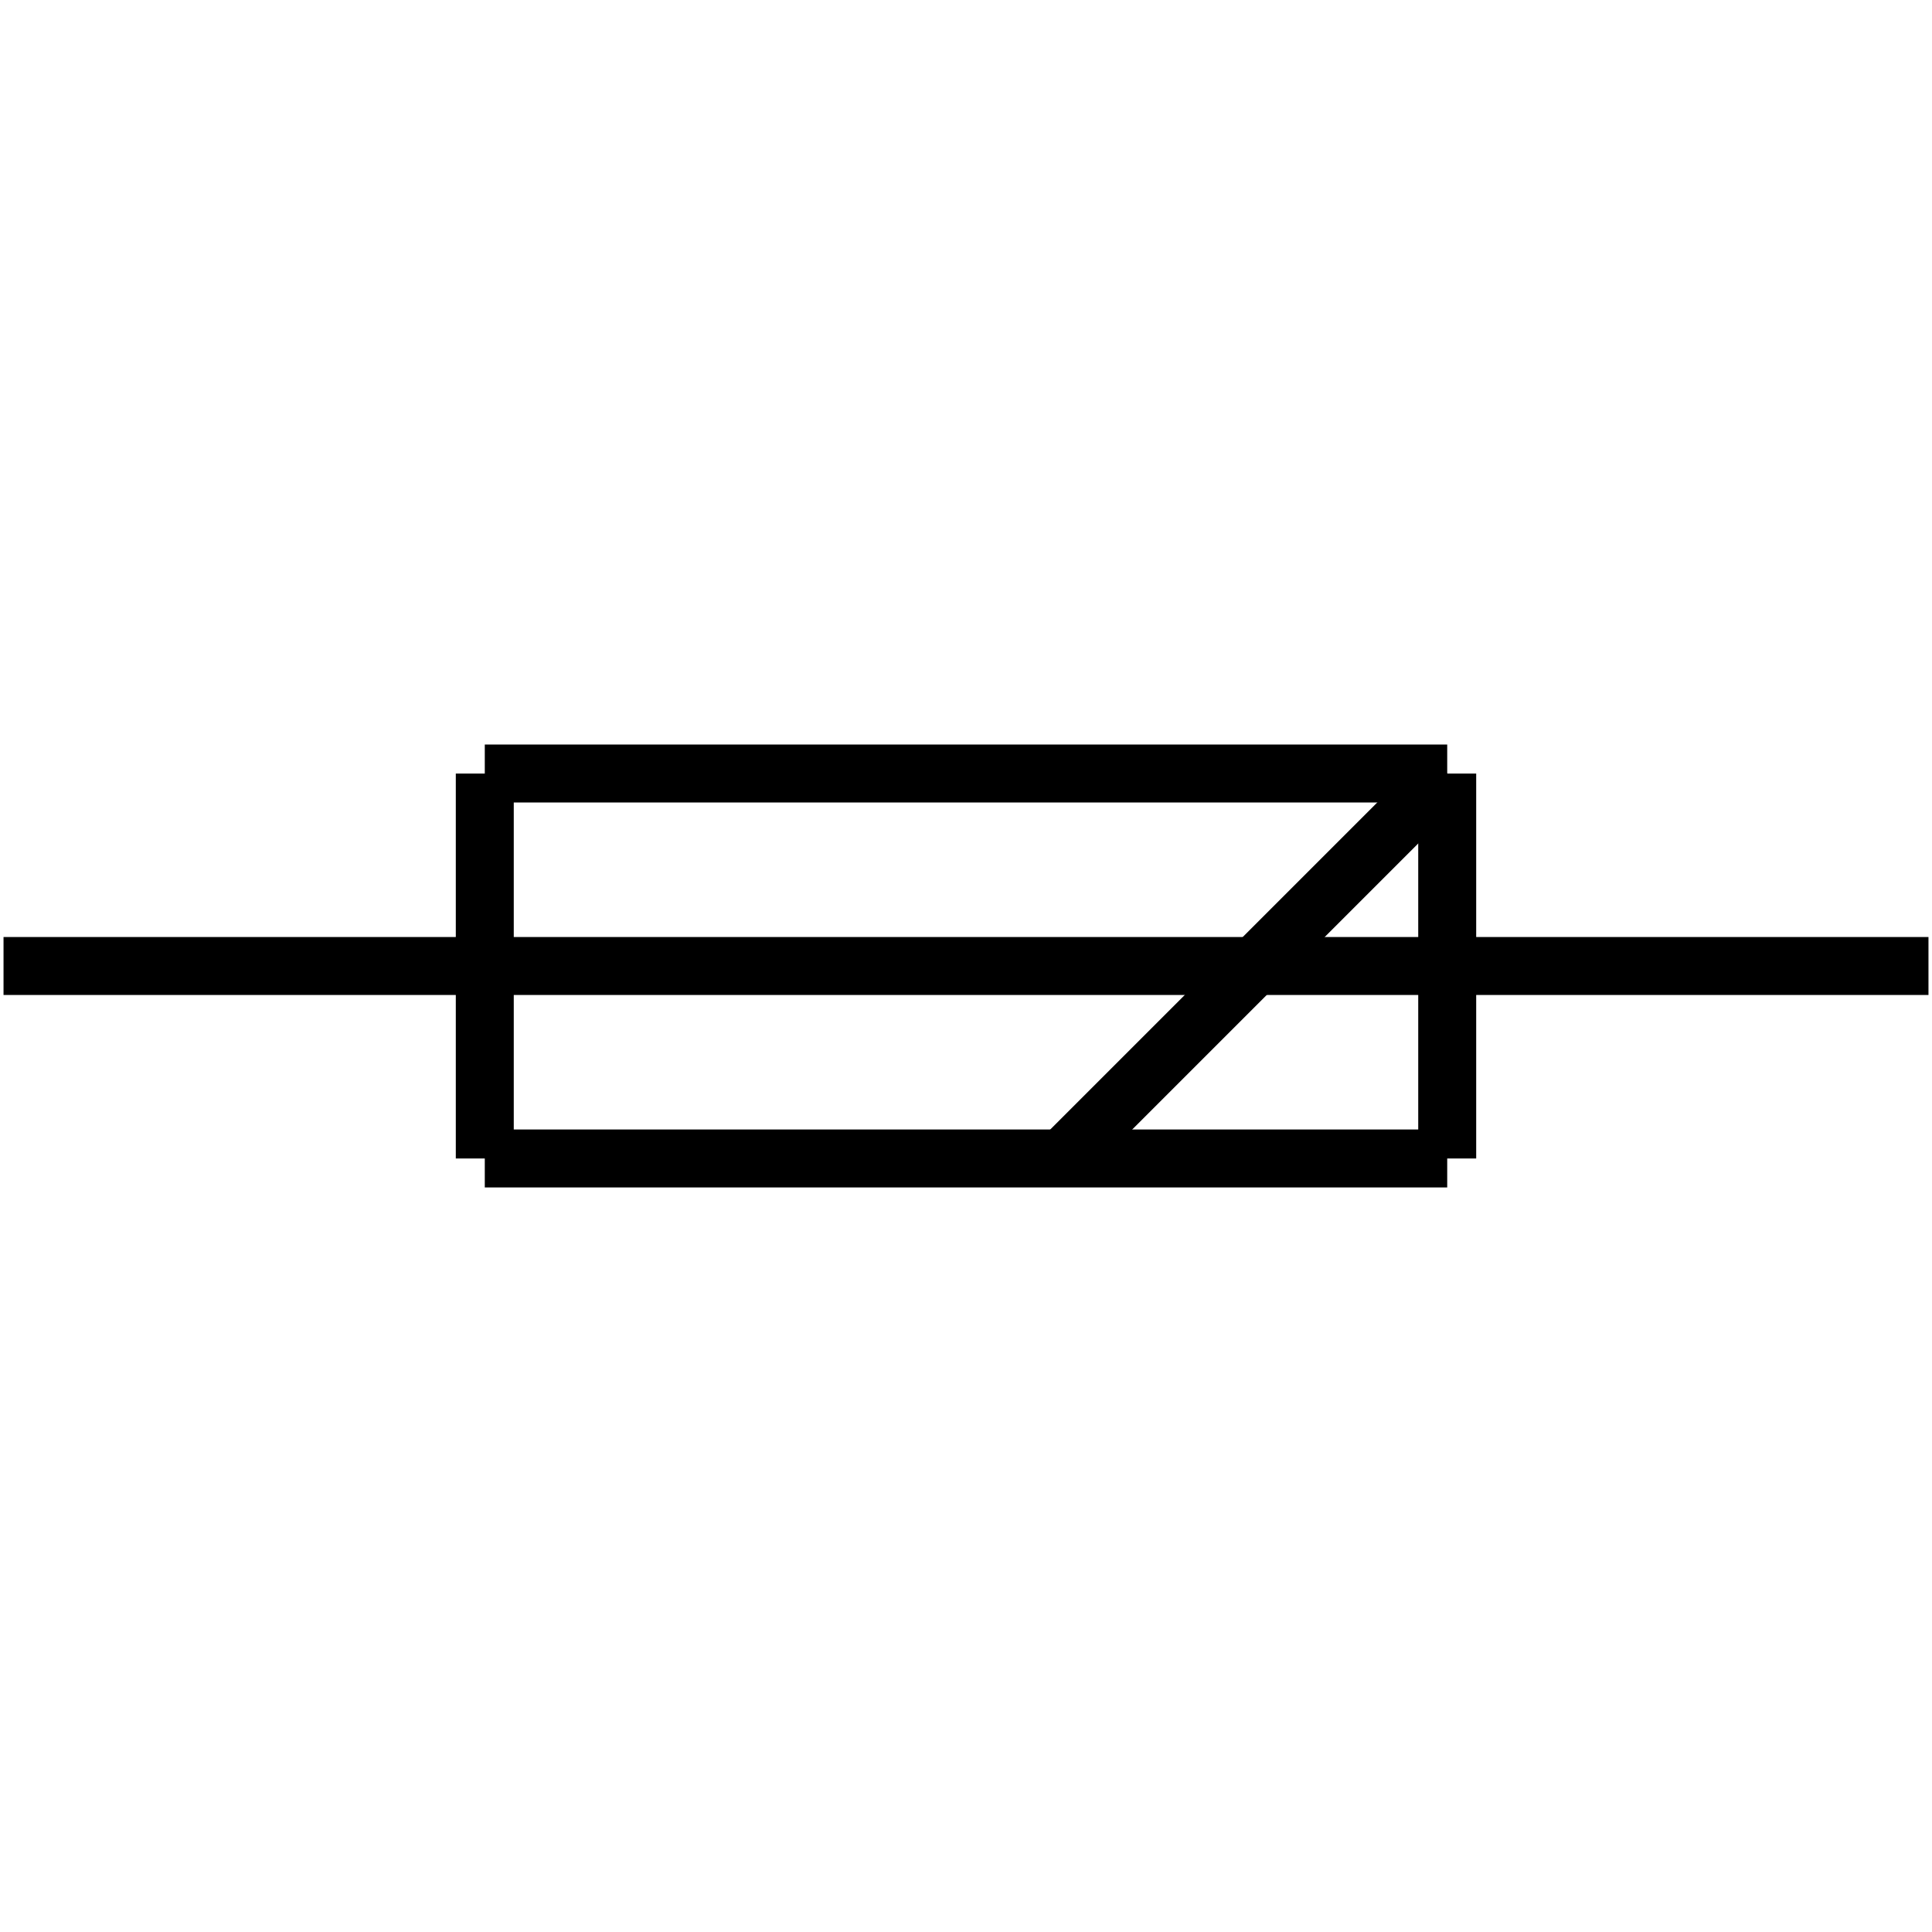 <?xml version="1.0" standalone="no"?><svg xmlns="http://www.w3.org/2000/svg" width="400.000" height="400.000" viewBox="0.0 0.0 400.000 400.000" version="1.1">
  <title>Produce by Acme CAD Converter</title>
  <desc>Produce by Acme CAD Converter</desc>
<g id="0" display="visible">
<g><path d="M299.63 160.15L219.93 239.85"
fill="none" stroke="black" stroke-width="12"/>
</g>
<g><path d="M299.63 239.85L299.63 160.15"
fill="none" stroke="black" stroke-width="12"/>
</g>
<g><path d="M299.63 160.15L100.37 160.15"
fill="none" stroke="black" stroke-width="12"/>
</g>
<g><path d="M100.37 160.15L100.37 239.85"
fill="none" stroke="black" stroke-width="12"/>
</g>
<g><path d="M100.37 239.85L299.63 239.85"
fill="none" stroke="black" stroke-width="12"/>
</g>
<g><path d="M399.27 200L0.73 200"
fill="none" stroke="black" stroke-width="12"/>
</g>
</g>
</svg>
